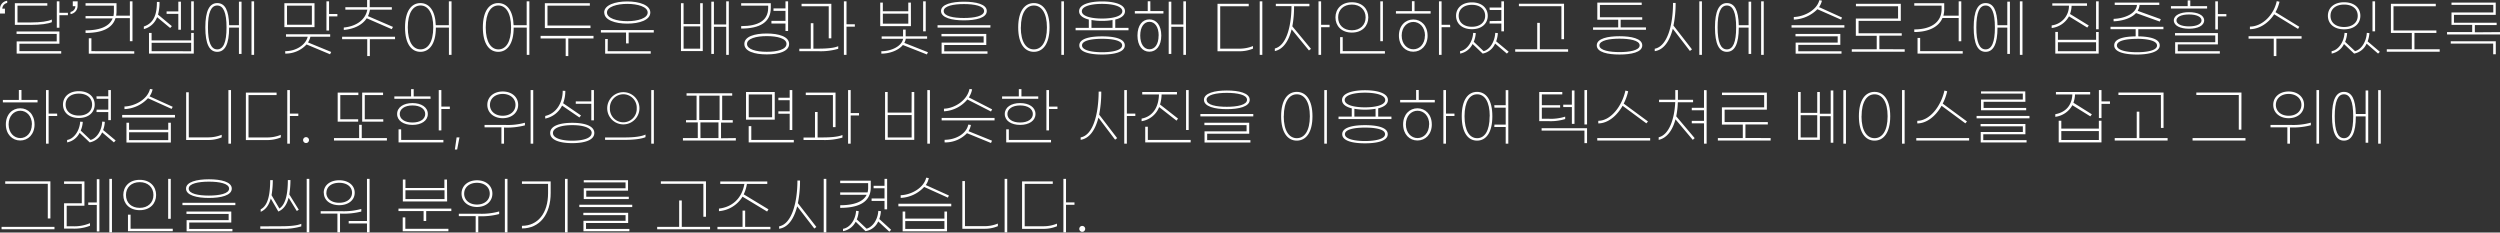 <svg xmlns="http://www.w3.org/2000/svg" viewBox="0 0 957.28 89.03"><rect x="0" y="0" width="957.28" height="89.03" fill="#333333" stroke="none"/><defs><style>.cls-1{fill:#fff;}</style></defs><g id="레이어_2" data-name="레이어 2"><g id="레이어_1-2" data-name="레이어 1"><path class="cls-1" d="M0,3.48A3.13,3.13,0,0,1,2.76.29v.84A2.28,2.28,0,0,0,.89,3.31h1V5.18H0Z"/><path class="cls-1" d="M11.81,9.53H5.69V1.22H18.12v.94H6.7V8.59H12c3.55,0,6.36-.41,7.85-1.1v1C18.38,9.12,15.5,9.53,11.81,9.53ZM7.44,19.59h16v.93H6.38V15.84H21.72V13H6.34v-.94H22.75v4.68H7.44ZM26,4.9v.93H22.75v4.8h-1V.5h1V4.9Z"/><path class="cls-1" d="M29.71,2.21A3.14,3.14,0,0,1,27,5.4V4.56a2.27,2.27,0,0,0,1.87-2.18h-1V.5h1.87Z"/><path class="cls-1" d="M32.76,12.62v-1c5.26,0,9.1-1.36,10.37-4.58H32.76V6.14H43.44a8.85,8.85,0,0,0,.17-1.68V2.16H32.76V1.22H44.62v3A10,10,0,0,1,44.47,6h5.26V.5h1V15.77h-1V6.94h-5.5C43,11,38.74,12.62,32.76,12.62Zm18.65,7v.93H34V14.64h1v4.95Z"/><path class="cls-1" d="M55.08,11.14v-1c4.2-1.37,5-5.33,5-9.39l1,0a17.24,17.24,0,0,1-.57,4.84l5.3,4.42-.65.72-5-4.15A7.36,7.36,0,0,1,55.08,11.14ZM73.2,12.62h1v7.9H57.05v-7.9h1v2.86H73.2Zm0,7V16.39H58.06v3.22ZM68.28,5.3H63.79V4.37h4.49V.65h1V11.38h-1ZM74.21.5V11.59h-1V.5Z"/><path class="cls-1" d="M91.49.65h1v20h-1V10.58H87.74c0,6.27-1.58,9.27-4.56,9.27s-4.56-3-4.56-9.34,1.59-9.33,4.56-9.33,4.42,2.73,4.56,8.47h3.75Zm-4.75,9.86c0-5.69-1.2-8.4-3.56-8.4s-3.55,2.71-3.55,8.4,1.2,8.4,3.55,8.4S86.74,16.2,86.74,10.51ZM97.3.5V21h-1V.5Z"/><path class="cls-1" d="M120.43,10.39H108.89V1.22h11.54Zm-2.49,5.86,8.88,3.65-.44.89-9-3.77a10.83,10.83,0,0,1-8.16,3.5v-.93c4,0,7.78-2.24,8.6-5.53h-8.31v-.93h16.92v.93h-7.58A6.52,6.52,0,0,1,117.94,16.25Zm1.48-14.09H109.9v7.3h9.52Zm9.77,3.19v.94H126v5.4h-1V.5h1V5.35Z"/><path class="cls-1" d="M151.27,15h-9.65v6.48h-1V15H131v-.94h20.26Zm-19.63-3.53v-.93c5.26-.51,8.4-3.34,9-6.84h-8.4V2.76h8.33V0h1V2.76h8.47V3.7h-8.38a9.24,9.24,0,0,1-.77,2.47l9.58,4.13-.46.88L140.42,7C138.82,9.43,135.82,11.09,131.64,11.47Z"/><path class="cls-1" d="M172.9.5V21h-1V10.58h-5c0,6.27-2.52,9.27-5.91,9.27s-5.9-3-5.9-9.34,2.5-9.33,5.9-9.33c3.24,0,5.67,2.73,5.88,8.47h5V.5Zm-7,10c0-5.69-2.09-8.4-4.88-8.4s-4.87,2.71-4.87,8.4,2.09,8.4,4.87,8.4S165.89,16.2,165.89,10.51Z"/><path class="cls-1" d="M202.7.5V21h-1V10.58h-5c0,6.27-2.52,9.27-5.91,9.27s-5.9-3-5.9-9.34,2.5-9.33,5.9-9.33c3.24,0,5.67,2.73,5.88,8.47h5V.5Zm-7,10c0-5.69-2.09-8.4-4.88-8.4S186,4.82,186,10.51s2.09,8.4,4.87,8.4S195.7,16.2,195.7,10.51Z"/><path class="cls-1" d="M227.26,14.74h-9.65v6.74h-1V14.74H207v-1h20.26Zm-1.16-4H208.63V1.22h17.23v.94H209.64V9.79H226.1Z"/><path class="cls-1" d="M250.34,11.52v.94h-9.62v4.15h-1V12.46h-9.63v-.94Zm-19-6.72c0-2.9,4.23-4.25,8.83-4.25s8.84,1.35,8.84,4.25-4.23,4.25-8.84,4.25S231.38,7.7,231.38,4.8Zm1.35,14.81h16.48v.94H231.72V14.93h1ZM232.41,4.8c0,2.21,3.82,3.31,7.8,3.31S248,7,248,4.8s-3.81-3.31-7.8-3.31S232.41,2.59,232.41,4.8Z"/><path class="cls-1" d="M268.1,1.22h1V19.56h-8.35V1.22h1v8h6.34Zm0,17.41V10.1h-6.34v8.53ZM279.07.5V21h-1V10.27h-4.7V20.64h-1V.65h1V9.36h4.7V.5Z"/><path class="cls-1" d="M283.8,10.94V10c6.5,0,10.34-2.08,10.34-7V2.16H283.8V1.22h11.35V3C295.15,8.5,291,10.94,283.8,10.94Zm18.36,5.89c0,2.85-3.94,4-8.57,4s-8.57-1.13-8.57-4,3.94-4,8.57-4S302.16,14,302.16,16.83Zm-1,0c0-2.12-3.5-3-7.56-3s-7.56.93-7.56,3,3.5,3,7.56,3S301.15,18.94,301.15,16.83ZM300.77,9h-5.38V8h5.38V4.15h-4.59V3.22h4.59V.5h1V11.88h-1Z"/><path class="cls-1" d="M313.12,18.63c3.44,0,6.25-.24,7.85-.94v1a24,24,0,0,1-7.77.91h-7.13v-.93h4.39V8.88h1v9.75ZM317.33,2.4h-10.4V1.46h11.4V14.69h-1Zm10,7.82h-3.19V21h-1V.5h1V9.29h3.19Z"/><path class="cls-1" d="M348.81,10H337.05V1h1V4.32h9.74V1h1Zm6.1,10.85-9.19-3.62c-1.68,2.06-5,3.31-8.24,3.31v-.93c3.77,0,7.81-1.88,8.33-4.76H337.6v-.91h8.19V11.33h1v2.59H355v.91h-8.16a5.14,5.14,0,0,1-.57,1.59L355.32,20ZM347.8,9.07V5.23h-9.74V9.07ZM354.48,12h-1V.5h1Z"/><path class="cls-1" d="M379.22,10.56H359V9.65h20.26Zm-1.37-6.34c0,2.62-4.15,3.58-8.76,3.58s-8.76-1-8.76-3.58S364.48.65,369.09.65,377.85,1.61,377.85,4.22Zm-.19,13h-16.1v2.44h16.56v.92H360.55V16.3h16.1V13.92H360.5V13h17.16Zm-16.3-13c0,2,3.75,2.67,7.73,2.67s7.73-.72,7.73-2.67-3.74-2.66-7.73-2.66S361.36,2.28,361.36,4.22Z"/><path class="cls-1" d="M401.88,10.51c0,6.32-2.55,9.34-6,9.34s-6-3-6-9.34,2.54-9.33,6-9.33S401.88,4.2,401.88,10.51Zm-11,0c0,5.69,2.13,8.4,5,8.4s5-2.71,5-8.4-2.16-8.4-5-8.4S390.91,4.82,390.91,10.51ZM407.4,21h-1V.5h1Z"/><path class="cls-1" d="M432.12,10.66v.93H411.86v-.93h5.06V7.49c-2.2-.55-3.72-1.59-3.72-3.19,0-2.67,4.18-3.75,8.79-3.75s8.78,1.08,8.78,3.75c0,1.6-1.51,2.64-3.72,3.19v3.17Zm-1.42,6.72c0,2.69-4.34,3.5-8.71,3.5s-8.71-.81-8.71-3.5,4.34-3.46,8.71-3.46S430.7,14.69,430.7,17.38ZM422,7.1c4,0,7.75-.84,7.75-2.8S426,1.49,422,1.49s-7.75.84-7.75,2.81S418,7.1,422,7.1Zm7.68,10.28c0-2-4.08-2.52-7.68-2.52s-7.68.55-7.68,2.52S418.39,20,422,20,429.67,19.35,429.67,17.38Zm-11.74-6.72H426v-3A21.4,21.4,0,0,1,422,8a21.58,21.58,0,0,1-4.06-.34Z"/><path class="cls-1" d="M440.49,4.25h5v.93H434.54V4.25h4.94V.48h1Zm4.18,9.36c0,3.91-1.9,6.19-4.56,6.19s-4.56-2.28-4.56-6.19,1.89-6.19,4.56-6.19S444.67,9.7,444.67,13.61Zm-1,0c0-3.34-1.49-5.26-3.53-5.26s-3.53,1.92-3.53,5.26,1.49,5.26,3.53,5.26S443.64,17,443.64,13.61ZM454.12.5V21h-1V10.27h-4.61V20.64h-1V.65h1V9.36h4.61V.5Z"/><path class="cls-1" d="M478.15,2.4H467.23V18.63h7.25a13.53,13.53,0,0,0,5.3-1v1a13.51,13.51,0,0,1-5.3,1H466.2V1.46h11.95ZM483.36,21l-1,0V.5h1Z"/><path class="cls-1" d="M494.85,10.08,502,18.72l-.79.6-6.63-8.09c-1.17,4.73-3.38,7.68-6.43,8.33v-1c4.15-1,6.31-7.73,6.38-16.2h-6V1.46h12.86V2.4h-5.88A39.72,39.72,0,0,1,494.85,10.08Zm14.26.34h-3.24V21h-1V.5h1v9h3.24Z"/><path class="cls-1" d="M523.94,6.67c0,3.22-2.28,5.81-6.29,5.81s-6.29-2.59-6.29-5.81S513.64.86,517.65.86,523.94,3.46,523.94,6.67Zm-11.55,0c0,2.95,2.09,4.92,5.26,4.92s5.26-2,5.26-4.92-2.09-4.92-5.26-4.92S512.39,3.72,512.39,6.67Zm1.76,12.92H530.3v.93H513.14V14.21h1Zm15.38-3.82h-1V.5h1Z"/><path class="cls-1" d="M541.65,4.27h6.15v.94H534.52V4.27h6.12V.46h1Zm5,9.36c0,3.8-2.47,6.17-5.49,6.17s-5.5-2.37-5.5-6.17,2.47-6.17,5.5-6.17S546.64,9.84,546.64,13.63Zm-1,0c0-3.21-2.06-5.23-4.46-5.23s-4.47,2-4.47,5.23,2.07,5.24,4.47,5.24S545.61,16.85,545.61,13.63Zm9.67-3.21H552V21h-1V.5h1v9h3.24Z"/><path class="cls-1" d="M563.61,11.18c-3.84,0-6.07-2.23-6.07-5.13S559.77.91,563.61.91s6.07,2.23,6.07,5.14S567.45,11.18,563.61,11.18Zm0-.93c3,0,5.07-1.59,5.07-4.2s-2.07-4.2-5.07-4.2-5.06,1.58-5.06,4.2S560.61,10.25,563.61,10.25ZM577,20.52l-4.51-3.84a6.44,6.44,0,0,1-4.76,3.84l-3.86-3.67a6.67,6.67,0,0,1-4.78,3.67v-.93c2.57-.39,4.8-3.49,5-7l1,.07a10.47,10.47,0,0,1-.77,3.34l3.77,3.58c2.35-.58,4.27-3.55,4.46-7l1,.1a10.82,10.82,0,0,1-.65,3.14l4.8,4ZM574.89,8V3.82h-4.46l-.07-.94h4.53V.5h1V12h-1v-3h-4.53l.07-.93Z"/><path class="cls-1" d="M600.45,18.87v.93H580.19v-.93h8.43V8.76h1V18.87ZM597.88,2.38H581.61V1.44h17.28V15h-1Z"/><path class="cls-1" d="M630.26,10.49v.93H610v-.93h9.63V7.56h-8V1h17V1.9h-16V6.62h16.2v.94h-8.26v2.93Zm-1.42,6.89c0,2.69-4.34,3.5-8.71,3.5s-8.71-.81-8.71-3.5,4.34-3.51,8.71-3.51S628.84,14.69,628.84,17.38Zm-1,0c0-2-4.11-2.57-7.71-2.57s-7.7.6-7.7,2.57,4.1,2.57,7.7,2.57S627.84,19.35,627.84,17.38Z"/><path class="cls-1" d="M640.79,9.79l7.09,9.12-.8.6L640.53,11c-1.27,5-3.62,8.14-6.91,8.59v-.93c4.75-.89,7-8.89,7-17.53l1,0A41.76,41.76,0,0,1,640.79,9.79ZM651.69.5V21h-1V.5Z"/><path class="cls-1" d="M669.55.65h1v20h-1V10.58H665.8c0,6.27-1.58,9.27-4.56,9.27s-4.56-3-4.56-9.34,1.59-9.33,4.56-9.33,4.42,2.73,4.56,8.47h3.75Zm-4.76,9.86c0-5.69-1.2-8.4-3.55-8.4s-3.55,2.71-3.55,8.4,1.2,8.4,3.55,8.4S664.79,16.2,664.79,10.51ZM675.36.5V21h-1V.5Z"/><path class="cls-1" d="M706.24,9.65v.91H686V9.65ZM686.87,7.51v-1c4-.12,8.86-2.66,9.77-6.45l1,.19a7,7,0,0,1-1.11,2.47l8.81,4-.38.81L695.9,3.53A13.42,13.42,0,0,1,686.87,7.51Zm1.71,12.12h16.56v.92H687.57V16.3h16.1V13.92H687.52V13h17.16v4.18h-16.1Z"/><path class="cls-1" d="M729.33,18.87v.93H709.07v-.93h9.55V13.71h-8V7.1h16.17V2.4H710.66V1.46h17.18V8H711.67v4.73H728.2v.94h-8.57v5.16Z"/><path class="cls-1" d="M733,12.26v-1c6.5,0,10.46-2.78,10.46-7.77V2.16H733V1.22h11.47V3.53A8.91,8.91,0,0,1,744.14,6H750V.5h1V15.79h-1V6.89H743.8C742.34,10.37,738.4,12.26,733,12.26Zm18.55,7.33v.93H734.25v-6h1v5.05Z"/><path class="cls-1" d="M768.62.65h1v20h-1V10.58h-3.75c0,6.27-1.58,9.27-4.56,9.27s-4.56-3-4.56-9.34,1.59-9.33,4.56-9.33,4.42,2.73,4.56,8.47h3.75Zm-4.75,9.86c0-5.69-1.2-8.4-3.56-8.4s-3.55,2.71-3.55,8.4,1.2,8.4,3.55,8.4S763.87,16.2,763.87,10.51ZM774.43.5V21h-1V.5Z"/><path class="cls-1" d="M785.61,10.73v-1a7.53,7.53,0,0,0,6.62-7.56h-6.38V1.27h13.29v.94h-5.9a10.37,10.37,0,0,1-.6,3.14l7.18,4.42-.58.79-7-4.3A8.75,8.75,0,0,1,785.61,10.73Zm17,1.51h1v8.28H787V12.24h1v3h14.62Zm0,7.37V16.18H788v3.43Zm1-19.11V11.21h-1V.5Z"/><path class="cls-1" d="M818.78,11.18v2.74c4.2.07,8.21.87,8.21,3.46s-4.35,3.5-8.72,3.5-8.71-.81-8.71-3.5,4-3.39,8.21-3.46V11.18h-9.63v-.93H828.4v.93Zm-9.46-3V7.22c3.94-.12,8.64-1.87,8.95-5.32h-8.52V1h17.07V1.9h-7.56a5.19,5.19,0,0,1-.72,2.25l8.85,3.19-.4.92L817.91,5C816,7.1,812.42,8.06,809.32,8.16Zm8.95,6.7c-3.6,0-7.68.55-7.68,2.52S814.67,20,818.27,20s7.68-.6,7.68-2.57S821.87,14.86,818.27,14.86Z"/><path class="cls-1" d="M845.13,3.26H831.28V2.35h6.41V.14h1V2.35h6.43ZM832.38,7.82c0-2,2.5-3.16,5.81-3.16S844,5.78,844,7.82,841.5,11,838.19,11,832.38,9.86,832.38,7.82Zm1.52,11.79H850v.91H832.89V16.15h15.36V13.58H832.84v-.91h16.42V17H833.9Zm-.51-11.79c0,1.35,1.83,2.28,4.8,2.28s4.8-.93,4.8-2.28-1.82-2.28-4.8-2.28S833.39,6.48,833.39,7.82ZM852.5,5.38v.91h-3.24v5h-1V.5h1V5.38Z"/><path class="cls-1" d="M881.3,14.81h-9.65v6.67h-1V14.81H861v-.94H881.3Zm-19.78-3.63v-1c4.75,0,9.19-4.51,10.27-9.74l1.06.22a14.44,14.44,0,0,1-1.54,4l9.12,5.59-.48.82-9.14-5.6C868.62,8.88,865.1,11.16,861.52,11.18Z"/><path class="cls-1" d="M897.59,11.23c-3.89,0-6.21-2.16-6.21-5.18S893.7.86,897.59.86s6.22,2.16,6.22,5.19S901.48,11.23,897.59,11.23Zm0-.89c3,0,5.21-1.56,5.21-4.29s-2.16-4.3-5.21-4.3-5.21,1.56-5.21,4.3S894.54,10.34,897.59,10.34Zm13,10.18-4.39-3.81a6.49,6.49,0,0,1-4.78,3.81l-3.88-3.67a6.58,6.58,0,0,1-4.73,3.67v-.93c2.54-.39,4.75-3.49,4.94-7l1,.07a11.45,11.45,0,0,1-.77,3.37l3.79,3.55c2.38-.58,4.32-3.55,4.51-7l1,.1a11.37,11.37,0,0,1-.68,3.17l4.68,4ZM909.45,12h-1V.5h1Z"/><path class="cls-1" d="M934.19,18.87v.93H913.93v-.93h9.58V12.6h-8V1.46h17.18V2.4H916.5v9.26h16.42v.94h-8.4v6.27Z"/><path class="cls-1" d="M957.28,12.29v.91H937v-.91h9.63V9.53h-7.92V4.78h16V1.87h-16V1h16.94v4.7h-16v3H956v.91h-8.35v2.76Zm-18.86,3.5h17.25v5h-1v-4.1H938.42Z"/><path class="cls-1" d="M8.23,38.27h6.15v.94H1.1v-.94H7.22V34.46h1Zm5,9.36c0,3.8-2.47,6.17-5.49,6.17s-5.5-2.37-5.5-6.17,2.47-6.17,5.5-6.17S13.22,43.84,13.22,47.63Zm-1,0c0-3.21-2.06-5.23-4.46-5.23s-4.47,2-4.47,5.23,2.07,5.24,4.47,5.24S12.19,50.85,12.19,47.63Zm9.68-3.21H18.62V55h-1V34.5h1v9h3.25Z"/><path class="cls-1" d="M30.19,45.18c-3.84,0-6.07-2.23-6.07-5.13s2.23-5.14,6.07-5.14,6.07,2.23,6.07,5.14S34,45.18,30.19,45.18Zm0-.93c3,0,5.07-1.59,5.07-4.2s-2.07-4.2-5.07-4.2-5.06,1.58-5.06,4.2S27.19,44.25,30.19,44.25ZM43.61,54.52,39.1,50.68a6.44,6.44,0,0,1-4.76,3.84l-3.86-3.67a6.67,6.67,0,0,1-4.78,3.67v-.93c2.57-.39,4.8-3.49,5-7l1,.07A10.47,10.47,0,0,1,30.91,50l3.77,3.58C37,53,39,50,39.14,46.55l1,.1a10.82,10.82,0,0,1-.65,3.14l4.8,4ZM41.47,42V37.82H37l-.07-.94h4.53V34.5h1V46h-1V42.9H36.94L37,42Z"/><path class="cls-1" d="M67,44V45H46.78V44ZM47.66,41.78v-1c4-.12,8.86-2.76,9.77-6.72l1,.16a7.17,7.17,0,0,1-1.16,2.67l8.86,4-.41.82-9.07-4.1A13,13,0,0,1,47.66,41.78ZM64.42,47h1v7.59h-17V47h1v2.71h15Zm0,6.65v-3h-15v3Z"/><path class="cls-1" d="M72.29,52.6h7.29a13.57,13.57,0,0,0,5.31-1v1a13,13,0,0,1-5.31,1h-8.3V35.34h1ZM88.46,55l-1,0V34.5h1Z"/><path class="cls-1" d="M102.22,52.63a13.53,13.53,0,0,0,5.3-1v1a13.51,13.51,0,0,1-5.3,1H94.15V35.46h11.76v.94H95.16V52.63Zm12-8.21H111V55h-1V34.5h1v9h3.24Z"/><path class="cls-1" d="M118.32,53.63a1.13,1.13,0,1,1-1.13-1.12A1.13,1.13,0,0,1,118.32,53.63Z"/><path class="cls-1" d="M148.15,52.87v.93H127.89v-.93h9.63V47.8h1v5.07Zm-11-6.27h-7.85V35.46h7.92v.94h-6.92v9.26h6.85Zm9.62,0h-8.09V35.46h8v.94h-7v9.26h7.08Z"/><path class="cls-1" d="M164.88,37.84H151V36.9h6.41V34.14h1V36.9h6.43Zm-12.82,5.81c0-2.59,2.48-4.18,5.88-4.18s5.88,1.59,5.88,4.18-2.47,4.18-5.88,4.18S152.06,46.24,152.06,43.65Zm1.56,9.94h16.16v.93H152.61v-5h1Zm-.55-9.94c0,1.92,1.87,3.26,4.87,3.26s4.88-1.34,4.88-3.26-1.88-3.27-4.88-3.27S153.07,41.73,153.07,43.65Zm19.18-2.83v.93H169v8.19h-1V34.5h1v6.32Z"/><path class="cls-1" d="M175.05,57.26h-.88l.67-4.66h1.1Z"/><path class="cls-1" d="M193.15,47.83A24.93,24.93,0,0,0,201,47v1a26.73,26.73,0,0,1-7.78.84H193V55h-1V48.76h-6.46v-.93Zm-6.55-7.69c0-3,2.45-5.11,5.9-5.11s5.91,2.11,5.91,5.11-2.45,5.12-5.91,5.12S186.6,43.14,186.6,40.14Zm1,0c0,2.4,1.92,4.18,4.89,4.18s4.9-1.78,4.9-4.18-2-4.17-4.9-4.17S187.61,37.74,187.61,40.14Zm16.58-5.64V55h-1V34.5Z"/><path class="cls-1" d="M208.77,45.4v-1c4.35-1,6.7-5.09,6.7-9.65l1,.05a13.13,13.13,0,0,1-.84,4.73l6.84,4.68-.6.77-6.65-4.54A9.15,9.15,0,0,1,208.77,45.4Zm18.8,5.52c0,2.74-3.7,3.89-8.45,3.89s-8.45-1.15-8.45-3.89,3.7-3.89,8.45-3.89S227.57,48.19,227.57,50.92Zm-1,0c0-2-3.25-3-7.42-3s-7.42,1-7.42,3,3.24,2.95,7.42,2.95S226.54,52.91,226.54,50.92Zm-.15-11.18h-5.95v-.92h5.95V34.5h1V46.07h-1Z"/><path class="cls-1" d="M239.18,53.56h-7.49v-.93h7.64c3.55,0,6.36-.39,7.84-1.11v1C245.76,53.15,242.88,53.56,239.18,53.56Zm5.67-12.1a6.17,6.17,0,1,1-12.34,0,6.17,6.17,0,1,1,12.34,0Zm-11.31,0a5.14,5.14,0,1,0,10.27,0,5.14,5.14,0,1,0-10.27,0ZM250.37,55h-1V34.5h1Z"/><path class="cls-1" d="M281.76,52.87v.93H261.5v-.93h5.69v-6h-4.51V46h4.05V36.64h-3.84V35.7h17.48v.94h-3.84V46h4.05v.94h-4.49v6Zm-14-6.92h7.78V36.64h-7.78Zm.46,6.92h6.89v-6H268.2Z"/><path class="cls-1" d="M296.66,45.83h-11V35.22h11Zm7.3,7.76v.93H286.68V48.31h1v5.28Zm-8.31-17.43H286.7V44.9h8.95Zm6.73,7.39h-4.33v-.93h4.33V38.37h-4.33v-.94h4.33V34.5h1V49.79h-1Z"/><path class="cls-1" d="M314.73,52.63c3.44,0,6.24-.24,7.85-.94v1a24.08,24.08,0,0,1-7.78.91h-7.12v-.93h4.39V42.88h1v9.75Zm4.2-16.23H308.54v-.94h11.4V48.69h-1Zm10,7.82h-3.19V55h-1V34.5h1v8.79h3.19Z"/><path class="cls-1" d="M349.08,35.22h1V53.56H338.9V35.22h1v7.9h9.15Zm0,17.41V44.06h-9.15v8.57Zm7-18.13V55h-1V34.5Z"/><path class="cls-1" d="M380.83,45.16v.94H360.57v-.94Zm-19.37-2.54v-1c4-.12,8.86-3.1,9.77-7.56l1,.14a8.51,8.51,0,0,1-1.25,3.1l8.93,4.58-.45.82-9.05-4.61A12.45,12.45,0,0,1,361.46,42.62Zm9.39,7.61,9,3.64-.38.89L370.27,51a11.49,11.49,0,0,1-8.57,3.53v-1c4.06,0,8.3-2.13,9.07-5.83l1,.14A6.75,6.75,0,0,1,370.85,50.23Z"/><path class="cls-1" d="M397.56,37.84H383.71V36.9h6.41V34.14h1V36.9h6.44Zm-12.82,5.81c0-2.59,2.47-4.18,5.88-4.18s5.88,1.59,5.88,4.18-2.47,4.18-5.88,4.18S384.74,46.24,384.74,43.65Zm1.56,9.94h16.15v.93H385.29v-5h1Zm-.55-9.94c0,1.92,1.87,3.26,4.87,3.26s4.87-1.34,4.87-3.26-1.87-3.27-4.87-3.27S385.75,41.73,385.75,43.65Zm19.17-2.83v.93h-3.24v8.19h-1V34.5h1v6.32Z"/><path class="cls-1" d="M420.88,43.89l6.89,9-.79.6-6.38-8.45c-1.25,4.9-3.53,8-6.8,8.5v-.93c4.76-.89,6.84-8.89,6.89-17.53l1,0A44.92,44.92,0,0,1,420.88,43.89Zm13.85.53h-3.24V55h-1V34.5h1v9h3.24Z"/><path class="cls-1" d="M437.13,46.41v-1c4-.72,6.51-4,6.65-9.24h-6.41v-.94h13.3v.94h-5.88a14.44,14.44,0,0,1-.6,3.84l6.89,5.4-.58.79L443.85,41A8.65,8.65,0,0,1,437.13,46.41Zm18.79,7.18v.93h-17.4v-6h1v5.05Zm-.76-3.82h-1V34.5h1Z"/><path class="cls-1" d="M479.9,44.56H459.64v-.91H479.9Zm-1.37-6.34c0,2.62-4.15,3.58-8.76,3.58s-8.76-1-8.76-3.58,4.15-3.57,8.76-3.57S478.53,35.61,478.53,38.22Zm-.19,13h-16.1v2.44H478.8v.92H461.23V50.3h16.1V47.92H461.18V47h17.16Zm-16.3-13c0,2,3.75,2.67,7.73,2.67s7.73-.72,7.73-2.67-3.74-2.66-7.73-2.66S462,36.28,462,38.22Z"/><path class="cls-1" d="M502.56,44.51c0,6.32-2.55,9.34-6,9.34s-6-3-6-9.34,2.55-9.33,6-9.33S502.56,38.2,502.56,44.51Zm-11,0c0,5.69,2.13,8.4,5,8.4s5-2.71,5-8.4-2.16-8.4-5-8.4S491.59,38.82,491.59,44.51ZM508.08,55h-1V34.5h1Z"/><path class="cls-1" d="M532.8,44.66v.93H512.54v-.93h5.06V41.49c-2.21-.55-3.72-1.59-3.72-3.19,0-2.67,4.18-3.75,8.79-3.75s8.78,1.08,8.78,3.75c0,1.6-1.51,2.64-3.72,3.19v3.17Zm-1.42,6.72c0,2.69-4.34,3.5-8.71,3.5s-8.72-.81-8.72-3.5,4.35-3.46,8.72-3.46S531.38,48.69,531.38,51.38ZM522.67,41.1c4,0,7.75-.84,7.75-2.8s-3.77-2.81-7.75-2.81-7.76.84-7.76,2.81S518.68,41.1,522.67,41.1Zm7.68,10.28c0-2-4.08-2.52-7.68-2.52s-7.68.55-7.68,2.52S519.07,54,522.67,54,530.35,53.35,530.35,51.38Zm-11.74-6.72h8.11v-3a24.35,24.35,0,0,1-8.11,0Z"/><path class="cls-1" d="M543.26,38.27h6.14v.94H536.13v-.94h6.12V34.46h1Zm5,9.36c0,3.8-2.47,6.17-5.5,6.17s-5.49-2.37-5.49-6.17,2.47-6.17,5.49-6.17S548.25,43.84,548.25,47.63Zm-1,0c0-3.21-2.06-5.23-4.47-5.23s-4.46,2-4.46,5.23,2.06,5.24,4.46,5.24S547.22,50.85,547.22,47.63Zm9.67-3.21h-3.24V55h-1V34.5h1v9h3.24Z"/><path class="cls-1" d="M571.44,44.51c0,6.32-2.45,9.34-5.86,9.34s-5.86-3-5.86-9.34,2.45-9.33,5.86-9.33S571.44,38.2,571.44,44.51Zm-1,0c0-5.69-2-8.4-4.82-8.4s-4.83,2.71-4.83,8.4,2,8.4,4.83,8.4S570.4,50.2,570.4,44.51Zm7.11-10V55h-1V48.64h-4.37l.07-.93h4.3V41.22h-4.3l-.07-.93h4.37V34.5Z"/><path class="cls-1" d="M592.84,46.38h-3.45V35.22h8.83v.92h-7.83v4.15h7v.91h-7v4.27H593a18,18,0,0,0,6.33-.81v.93A19.18,19.18,0,0,1,592.84,46.38ZM590.3,49.1h17.4v5.71h-1V50H590.3ZM601.89,41h-3.31v-.91h3.31V34.65h1V47.44h-1Zm5.81-6.53V47.66h-1V34.5Z"/><path class="cls-1" d="M631.87,52.87v.93H611.61v-.93ZM612,47.25v-1c4.75,0,9.07-5.55,10.39-11.57l1.06.26a19.48,19.48,0,0,1-1.71,4.73l9.29,6.84-.62.72-9.1-6.72C619.07,44.46,615.62,47.25,612,47.25Z"/><path class="cls-1" d="M641.85,44.54l7.06,8.35-.72.67-6.63-7.87c-1.17,4.41-3.41,7.2-6.43,7.87v-1c3.82-.91,6-6.53,6.34-13.44h-6.2v-.94h6.22V34.48h1v3.74h5.81v.94h-5.84A31.59,31.59,0,0,1,641.85,44.54Zm11.64-10V55h-1V47.23H647.8v-.94h4.68V42.21H647.8v-.94h4.68V34.5Z"/><path class="cls-1" d="M678,52.87v.93H657.79v-.93h9.55V47.71h-8V41.1h16.18V36.4H659.37v-.94h17.18V42H660.38v4.73h16.54v.94h-8.57v5.16Z"/><path class="cls-1" d="M701,34.65h1v20h-1V44.49h-4.15v9.07h-8.35V35.22h1v8h6.34v-8h1v8.33H701Zm-5.16,18V44.1h-6.34v8.53Zm11-18.13V55h-1V34.5Z"/><path class="cls-1" d="M723.79,44.51c0,6.32-2.55,9.34-6,9.34s-6-3-6-9.34,2.54-9.33,6-9.33S723.79,38.2,723.79,44.51Zm-11,0c0,5.69,2.13,8.4,5,8.4s5-2.71,5-8.4-2.16-8.4-5-8.4S712.82,38.82,712.82,44.51ZM729.31,55h-1V34.5h1Z"/><path class="cls-1" d="M754,52.87v.93H733.77v-.93Zm-19.85-5.62v-1c4.75,0,9.07-5.55,10.39-11.57l1.06.26a19.48,19.48,0,0,1-1.71,4.73l9.29,6.84-.62.72-9.1-6.72C741.23,44.46,737.78,47.25,734.18,47.25Z"/><path class="cls-1" d="M777.11,45.3H756.86v-.91h20.25Zm-1.56,6.1H759.42v2.26H776v.89H758.44v-4h16.13V48.38H758.39v-.89h17.16Zm0-12.41h-16v2.33h16.3v.89H758.56V38.1h16V35.85h-16V35H775.5Z"/><path class="cls-1" d="M787,44.73v-1c3.91-.72,6.34-3.29,6.53-7.56h-6.29v-.94h13.11v.94h-5.81a10,10,0,0,1-.6,3.17L801,43.77l-.58.79-6.89-4.27A8.63,8.63,0,0,1,787,44.73Zm16.68,1.51h1v8.28H788.3V46.24h1v3h14.38Zm0,7.37V50.18H789.3v3.43Zm4.25-13.85h-3.24v5.45h-1V34.5h1v4.32h3.24Z"/><path class="cls-1" d="M830,52.87v.93H809.75v-.93h8.43V42.76h1V52.87Zm-2.57-16.49H811.17v-.94h17.28V49h-1Z"/><path class="cls-1" d="M859.82,53.8H839.56v-.93h20.26Zm-1.56-4.15h-1V36.38H841v-.94h17.28Z"/><path class="cls-1" d="M877,47.83a24.93,24.93,0,0,0,7.85-.87v1a26.73,26.73,0,0,1-7.78.84h-.21V55h-1V48.76h-6.46v-.93Zm-6.55-7.69c0-3,2.45-5.11,5.9-5.11s5.91,2.11,5.91,5.11-2.45,5.12-5.91,5.12S870.45,43.14,870.45,40.14Zm1,0c0,2.4,1.92,4.18,4.89,4.18s4.9-1.78,4.9-4.18-2-4.17-4.9-4.17S871.46,37.74,871.46,40.14ZM888,34.5V55h-1V34.5Z"/><path class="cls-1" d="M905.82,34.65h1v20h-1V44.58h-3.74c0,6.27-1.58,9.27-4.56,9.27s-4.56-3-4.56-9.34,1.58-9.33,4.56-9.33,4.42,2.73,4.56,8.47h3.74Zm-4.75,9.86c0-5.69-1.2-8.4-3.55-8.4S894,38.82,894,44.51s1.2,8.4,3.55,8.4S901.07,50.2,901.07,44.51Zm10.56-10V55h-1V34.5Z"/><path class="cls-1" d="M20.86,87.8H.6v-.93H20.86ZM19.3,83.65h-1V70.38H2v-.94H19.3Z"/><path class="cls-1" d="M27.58,86.63a15.44,15.44,0,0,0,6.88-1.18v1a16.53,16.53,0,0,1-6.81,1.08H24.53V77.84h6.79V70.4H24.53v-.94h7.8v9.32H25.54v7.85Zm9.48-18h1v20h-1V78.46H33.79v-.93h3.27Zm5.81-.15V89h-1V68.5Z"/><path class="cls-1" d="M59.78,74.67c0,3.22-2.28,5.81-6.28,5.81s-6.29-2.59-6.29-5.81,2.28-5.81,6.29-5.81S59.78,71.46,59.78,74.67Zm-11.54,0c0,3,2.09,4.92,5.26,4.92s5.25-2,5.25-4.92-2.09-4.92-5.25-4.92S48.24,71.72,48.24,74.67ZM50,87.59H66.15v.93H49V82.21h1Zm15.39-3.82h-1V68.5h1Z"/><path class="cls-1" d="M90.12,78.56H69.86v-.91H90.12Zm-1.37-6.34c0,2.62-4.15,3.58-8.76,3.58s-8.76-1-8.76-3.58,4.15-3.57,8.76-3.57S88.75,69.61,88.75,72.22Zm-.19,13H72.46v2.44H89v.92H71.45V84.3h16.1V81.92H71.4V81H88.56Zm-16.3-13c0,2,3.75,2.67,7.73,2.67s7.73-.72,7.73-2.67S84,69.56,80,69.56,72.26,70.28,72.26,72.22Z"/><path class="cls-1" d="M107.52,86.63c3.43,0,6.24-.24,7.85-.94v1a24.08,24.08,0,0,1-7.78.91H99.67v-.93Zm-7.7-5.53v-.95c3-1.52,3.62-6.32,3.64-11.17l1,0a34,34,0,0,1-.48,5.76l3,5.11c2.62-1.72,3.22-6.28,3.24-10.89l1,0a35.61,35.61,0,0,1-.44,5.49l3.63,5.86-.77.48-3.12-5.09c-.65,2.5-1.82,4.39-3.94,5.3l-2.9-5C103,78.44,101.86,80.24,99.82,81.1Zm18.62-12.6V89h-1V68.5Z"/><path class="cls-1" d="M130.56,81.8h-.36V89h-1V81.8h-6.41v-.94h7.71a25,25,0,0,0,7.85-.86v1A26.73,26.73,0,0,1,130.56,81.8Zm-6.6-8c0-2.88,2.47-4.78,5.93-4.78s5.93,1.9,5.93,4.78-2.48,4.77-5.93,4.77S124,76.69,124,73.81Zm1,0c0,2.28,1.94,3.84,4.92,3.84s4.92-1.56,4.92-3.84S132.86,70,129.89,70,125,71.53,125,73.81Zm16.56-5.31V89h-1V85.57h-7v-.94h7V68.5Z"/><path class="cls-1" d="M172.82,79.88v.94H163.2v3.81h-1V80.82h-9.62v-.94Zm-17.61,7.73H171.7v.94H154.2V83.24h1Zm16-10.47H154.25v-8.4h1V72h14.91V68.74h1Zm-1-.91V72.85H155.25v3.38Z"/><path class="cls-1" d="M183.29,81.83a24.93,24.93,0,0,0,7.85-.87v1a26.73,26.73,0,0,1-7.78.84h-.22V89h-1V82.76h-6.45v-.93Zm-6.56-7.69c0-3,2.45-5.11,5.91-5.11s5.9,2.11,5.9,5.11-2.44,5.12-5.9,5.12S176.73,77.14,176.73,74.14Zm1,0c0,2.4,1.92,4.18,4.9,4.18s4.9-1.78,4.9-4.18S185.59,70,182.64,70,177.74,71.74,177.74,74.14Zm16.59-5.64V89h-1V68.5Z"/><path class="cls-1" d="M210.86,73.9c0,8.14-4.15,13.57-11,13.57v-1c6.1,0,10-4.85,10-12.51V70.4h-10v-.94h11ZM217.34,89h-1V68.5h1Z"/><path class="cls-1" d="M242.09,79.3H221.83v-.91h20.26Zm-1.56,6.1H224.4v2.26H241v.89H223.41v-4h16.13V82.38H223.37v-.89h17.16ZM240.48,73h-16v2.33h16.29v.89H223.53V72.1h16V69.85h-16V69h16.95Z"/><path class="cls-1" d="M271.89,86.87v.93H251.64v-.93h8.42V76.76h1V86.87Zm-2.56-16.49H253.05v-.94h17.28V83h-1Z"/><path class="cls-1" d="M295,86.87v.93H274.72v-.93h9.61V80.65h1v6.22Zm-19.7-6v-1c5-.57,8.76-3.81,9.74-9.45H275.8v-.94h18v.94H286a14.17,14.17,0,0,1-1.22,4l9.48,5.74-.53.84-9.41-5.69A11.63,11.63,0,0,1,275.28,80.86Z"/><path class="cls-1" d="M305.52,77.79l7.08,9.12-.79.6L305.25,79c-1.27,5-3.62,8.14-6.91,8.59v-.93c4.75-.89,7-8.89,7-17.53l1,0A43.17,43.17,0,0,1,305.52,77.79Zm10.89-9.29V89h-1V68.5Z"/><path class="cls-1" d="M321.72,79.59v-1c5.08,0,8.78-1.25,10.13-4H321.72v-.93h10.49a6.78,6.78,0,0,0,.21-1.73v-1.8h-10.7v-.94h11.71v2.5C333.43,77.38,328.87,79.59,321.72,79.59Zm18.81,9.12-4.24-3.93a6.4,6.4,0,0,1-4.88,3.74l-3.76-3.62a6.73,6.73,0,0,1-4.85,3.62v-.91c2.57-.38,4.8-3.36,5-6.89l1,.12a10.29,10.29,0,0,1-.72,3.17l3.74,3.55c2.33-.62,4.3-3.43,4.49-6.81l1,.11a10.51,10.51,0,0,1-.62,3L341.23,88Zm-1.84-11.78h-4.95V76h4.95V72.08h-4.18v-.94h4.18V68.5h1V80.15h-1Z"/><path class="cls-1" d="M364.25,78V79H344V78Zm-19.37-2.25v-1c4-.12,8.85-2.76,9.77-6.72l1,.16a7.15,7.15,0,0,1-1.15,2.67l8.85,4-.4.82-9.08-4.1A13,13,0,0,1,344.88,75.78ZM361.63,81h1v7.59h-17V81h1v2.71h15Zm0,6.65v-3h-15v3Z"/><path class="cls-1" d="M369.5,86.6h7.3a13.56,13.56,0,0,0,5.3-1v1a12.93,12.93,0,0,1-5.3,1h-8.31V69.34h1ZM385.68,89l-1,0V68.5h1Z"/><path class="cls-1" d="M399.43,86.63a13.49,13.49,0,0,0,5.3-1v1a13.44,13.44,0,0,1-5.3,1h-8.07V69.46h11.76v.94H392.37V86.63Zm12-8.21h-3.24V89h-1V68.5h1v9h3.24Z"/><path class="cls-1" d="M415.53,87.63a1.13,1.13,0,1,1-1.13-1.12A1.12,1.12,0,0,1,415.53,87.63Z"/></g></g></svg>